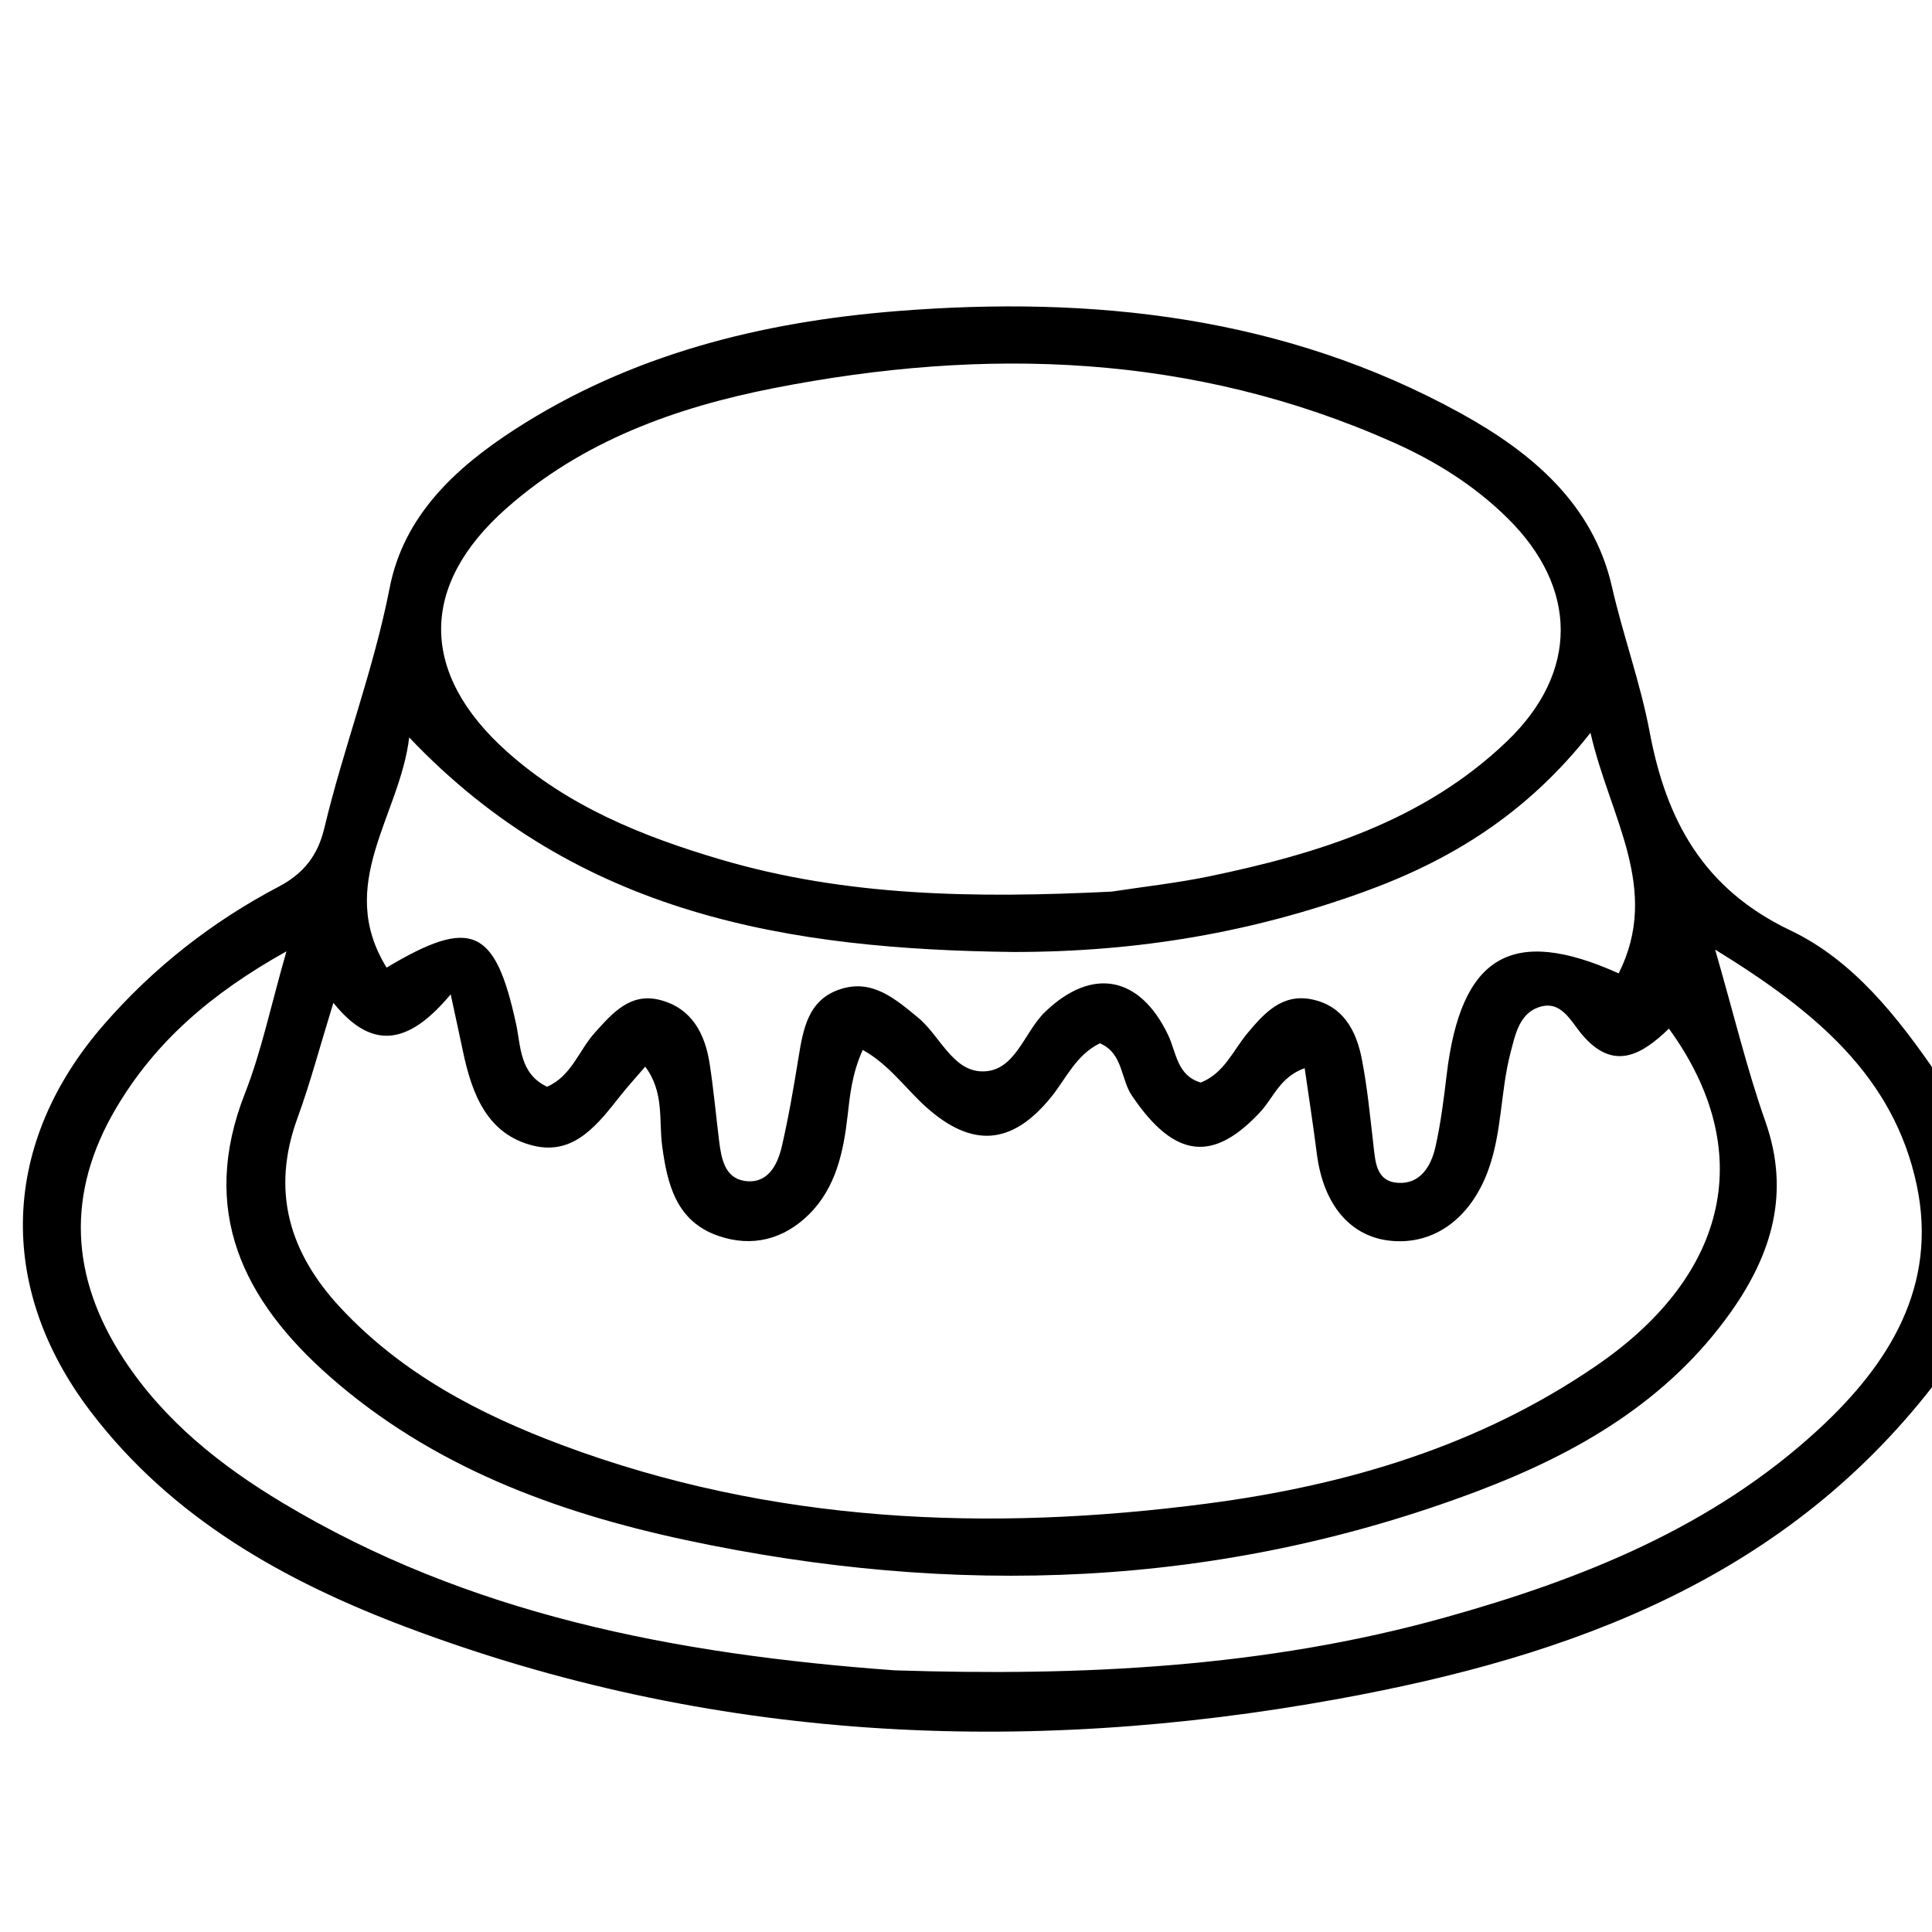 <svg version="1.1" id="Layer_1" xmlns="http://www.w3.org/2000/svg" xmlns:xlink="http://www.w3.org/1999/xlink" x="0px" y="0px"
	 width="100%" viewBox="0 0 224 224" enable-background="new 0 0 224 224" xml:space="preserve">
<path fill="#000000" opacity="1" stroke="none" 
	d="
M225,159.531 
	C207.401,182.986 182.174,192.046 155.23,196.964 
	C118.601,203.651 82.313,201.922 47.128,188.659 
	C32.958,183.318 19.901,176.019 10.484,163.627 
	C-0.501,149.173 0.125,132.495 12.035,118.803 
	C17.786,112.192 24.589,106.861 32.317,102.799 
	C35.243,101.261 36.856,99.143 37.598,96.034 
	C39.835,86.665 43.325,77.66 45.18,68.148 
	C46.804,59.822 52.757,54.279 59.644,49.817 
	C73.129,41.08 88.292,37.321 103.998,36.069 
	C126.733,34.258 148.913,36.664 169.34,47.905 
	C177.577,52.438 184.705,58.432 186.885,68.002 
	C188.179,73.684 190.191,79.16 191.262,84.853 
	C193.191,95.113 197.464,103.054 207.609,107.885 
	C214.81,111.314 220.005,117.844 224.739,124.794 
	C225,136.354 225,147.708 225,159.531 
M131.285,127.101 
	C129.904,125.16 130.259,122.127 127.521,120.962 
	C124.739,122.321 123.603,125.071 121.847,127.23 
	C117.344,132.768 112.717,133.136 107.385,128.361 
	C104.985,126.212 103.093,123.432 100.028,121.729 
	C98.794,124.46 98.552,126.897 98.271,129.37 
	C97.798,133.54 96.915,137.701 93.812,140.783 
	C90.891,143.683 87.218,144.667 83.236,143.272 
	C78.379,141.571 77.366,137.263 76.775,132.883 
	C76.369,129.879 77.045,126.659 74.807,123.669 
	C73.691,124.971 72.803,125.944 71.985,126.973 
	C69.358,130.276 66.626,133.999 61.842,132.833 
	C56.46,131.522 54.707,126.806 53.672,121.879 
	C53.278,120.002 52.866,118.13 52.254,115.284 
	C47.762,120.659 43.437,122.246 38.651,116.266 
	C37.068,121.397 35.97,125.579 34.492,129.622 
	C31.389,138.108 33.547,145.267 39.506,151.653 
	C46.63,159.287 55.621,163.981 65.19,167.553 
	C89.472,176.618 114.619,177.647 139.982,174.325 
	C156.094,172.214 171.562,167.652 185.2,158.258 
	C200.548,147.686 203.675,133.29 193.497,119.26 
	C190.364,122.289 187.082,124.265 183.434,119.96 
	C182.083,118.365 180.986,115.873 178.373,116.791 
	C176.148,117.572 175.677,119.961 175.124,122.091 
	C173.955,126.597 174.156,131.348 172.511,135.778 
	C170.485,141.233 166.311,144.332 161.312,143.867 
	C156.575,143.425 153.428,139.705 152.673,133.747 
	C152.263,130.51 151.759,127.284 151.268,123.848 
	C148.404,124.859 147.642,127.286 146.123,128.92 
	C140.73,134.725 136.246,134.424 131.285,127.101 
M128.884,103.376 
	C132.66,102.796 136.47,102.379 140.206,101.604 
	C152.872,98.975 165.081,95.186 174.72,85.948 
	C183.057,77.958 182.979,68.17 174.799,60.089 
	C170.952,56.289 166.449,53.474 161.558,51.296 
	C138.349,40.961 114.25,40.187 89.735,44.997 
	C78.351,47.23 67.529,51.128 58.683,58.962 
	C48.551,67.935 48.688,78.113 58.759,87.129 
	C65.873,93.497 74.486,96.971 83.483,99.632 
	C98.048,103.939 112.98,104.16 128.884,103.376 
M103.72,193.662 
	C125.26,194.356 146.643,193.37 167.549,187.531 
	C183.412,183.102 198.549,177.065 210.857,165.711 
	C219.018,158.183 224.703,149.115 222.231,137.412 
	C219.568,124.808 210.502,117.263 198.858,110.099 
	C201.053,117.711 202.551,123.986 204.684,130.036 
	C207.594,138.289 205.426,145.421 200.68,152.12 
	C193.351,162.467 182.824,168.531 171.333,172.875 
	C141.354,184.211 110.609,185.204 79.507,178.556 
	C64.38,175.323 50.046,170 38.211,159.579 
	C28.193,150.758 23.053,140.389 28.4,126.765 
	C30.311,121.896 31.375,116.695 33.213,110.298 
	C24.309,115.274 17.963,120.881 13.477,128.452 
	C7.634,138.314 8.113,148.083 14.37,157.612 
	C19.051,164.742 25.555,169.912 32.751,174.232 
	C54.286,187.162 78.152,191.79 103.72,193.662 
M117.494,110.375 
	C91.663,110.059 67.074,106.195 47.444,85.498 
	C46.351,94.63 38.851,102.499 44.823,112.187 
	C54.67,106.297 57.421,107.6 59.83,118.697 
	C60.406,121.348 60.226,124.465 63.423,125.998 
	C66.262,124.768 67.105,121.798 68.956,119.742 
	C70.986,117.488 73.064,115.045 76.525,115.939 
	C80.21,116.891 81.744,119.848 82.282,123.35 
	C82.735,126.304 83.007,129.286 83.372,132.253 
	C83.623,134.292 84.022,136.579 86.344,136.919 
	C88.983,137.306 90.137,135.118 90.645,132.925 
	C91.429,129.536 92.017,126.097 92.574,122.661 
	C93.12,119.296 93.689,115.881 97.469,114.673 
	C101.158,113.493 103.804,115.825 106.406,117.951 
	C108.952,120.03 110.418,124.146 113.835,124.218 
	C117.706,124.3 118.707,119.696 121.156,117.336 
	C126.603,112.087 132.154,113.114 135.444,120.023 
	C136.386,122.002 136.45,124.705 139.218,125.512 
	C141.953,124.424 142.964,121.786 144.64,119.783 
	C146.607,117.432 148.69,115.133 152.167,115.884 
	C155.759,116.66 157.247,119.511 157.884,122.745 
	C158.525,125.998 158.837,129.32 159.223,132.62 
	C159.459,134.642 159.505,136.995 162.116,137.143 
	C164.681,137.289 165.921,135.205 166.42,133.007 
	C167.042,130.265 167.392,127.453 167.724,124.655 
	C169.364,110.828 175.237,107.262 187.675,112.855 
	C192.596,103.021 186.643,94.793 184.404,84.962 
	C176.952,94.424 168.138,99.785 158.076,103.422 
	C145.264,108.053 132.092,110.383 117.494,110.375 
z"/>
</svg>
